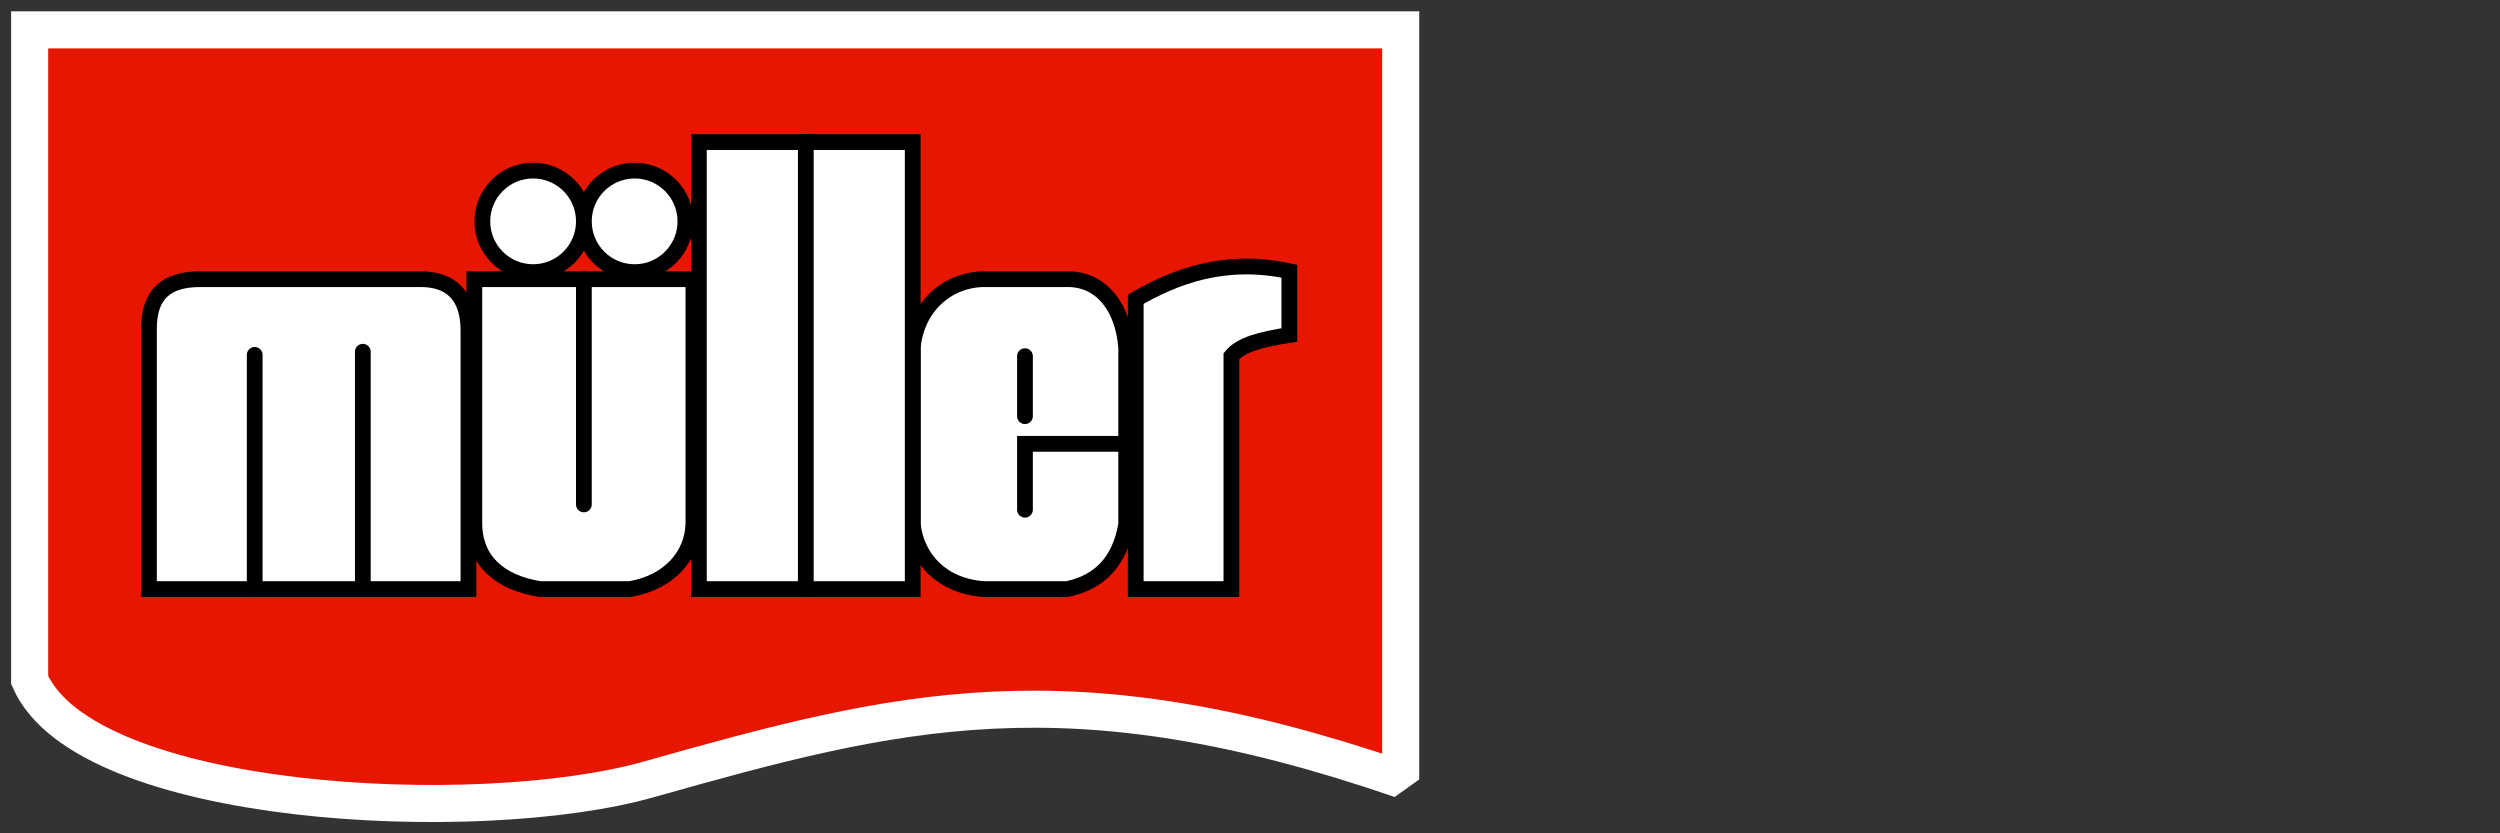 <?xml version="1.0" encoding="UTF-8" standalone="no"?>
<!DOCTYPE svg PUBLIC "-//W3C//DTD SVG 1.1//EN" "http://www.w3.org/Graphics/SVG/1.1/DTD/svg11.dtd">
<svg width="100%" height="100%" viewBox="0 0 300 100" version="1.1" xmlns="http://www.w3.org/2000/svg" xmlns:xlink="http://www.w3.org/1999/xlink" xml:space="preserve" xmlns:serif="http://www.serif.com/" style="fill-rule:evenodd;clip-rule:evenodd;stroke-linecap:round;stroke-miterlimit:1.5;">
    <rect x="0" y="0" width="300" height="100" fill="#333333" stroke="none"/>
    <g transform="matrix(0.63,0,0,0.63,-8.203,12.371)">
        <path d="M279.821,-13.943L18.67,-13.943L18.67,109.888C29.257,134.261 104.112,137.997 136.554,128.829C184.162,115.376 216.567,107.079 279.821,128.829L279.821,-13.943Z" style="fill:rgb(231,22,0);stroke:white;stroke-width:7.06px;"/>
        <g>
            <g transform="matrix(1,0,0,1,-0.851,1.31)">
                <path d="M230.2,91.259L230.2,36.056C237.43,31.889 246.933,28.02 259.458,30.712L259.458,42.853C254.054,43.693 250.195,44.716 248.423,46.892L248.423,91.259L230.2,91.259" style="fill:white;stroke:black;stroke-width:3px;stroke-linecap:square;"/>
            </g>
            <g>
                <g transform="matrix(1,0,0,1,-0.851,1.31)">
                    <path d="M187.723,45.25C188.482,37.276 194.516,32.286 201.293,32.23L217.159,32.23C223.616,32.168 227.801,37.547 228.384,45.25L228.384,78.949C227.159,86.148 223.19,89.971 217.159,91.259L201.293,91.259C193.273,90.707 188.485,85.482 187.723,78.949L187.723,45.25Z" style="fill:white;stroke:black;stroke-width:3px;stroke-linecap:square;"/>
                </g>
                <g transform="matrix(1,0,0,1,-0.851,1.31)">
                    <path d="M228.384,63.592L209.103,63.592L209.103,76.146" style="fill:white;stroke:black;stroke-width:3px;stroke-linecap:butt;"/>
                </g>
                <g transform="matrix(1,0,0,1,-0.851,1.31)">
                    <path d="M209.103,58.327L209.103,46.892" style="fill:none;stroke:black;stroke-width:3px;stroke-linecap:butt;"/>
                </g>
            </g>
            <g>
                <g transform="matrix(1,0,0,1,-0.851,1.31)">
                    <rect x="146.991" y="6.12" width="40.732" height="85.139" style="fill:white;stroke:black;stroke-width:3px;stroke-linecap:square;"/>
                </g>
                <g transform="matrix(1,0,0,1,-0.851,1.31)">
                    <path d="M167.357,6.12L167.357,91.259" style="fill:none;stroke:black;stroke-width:3px;stroke-linecap:square;"/>
                </g>
            </g>
            <g>
                <g transform="matrix(1,0,0,1,-0.851,1.31)">
                    <path d="M104.222,32.23L104.222,78.767C104.269,85.859 109.043,90.046 116.742,91.259L133.849,91.259C141.282,90.017 145.811,84.898 145.953,78.767L145.953,32.23L104.222,32.23Z" style="fill:white;stroke:black;stroke-width:3px;"/>
                </g>
                <g transform="matrix(1,0,0,1,-0.851,1.31)">
                    <path d="M125.087,32.23L125.087,75.137" style="fill:none;stroke:black;stroke-width:3px;"/>
                </g>
                <g transform="matrix(1,0,0,1,-0.851,1.31)">
                    <circle cx="115.418" cy="21.218" r="9.67" style="fill:white;stroke:black;stroke-width:3px;stroke-linecap:square;"/>
                </g>
                <g transform="matrix(1,0,0,1,-0.851,1.31)">
                    <circle cx="134.757" cy="21.218" r="9.67" style="fill:white;stroke:black;stroke-width:3px;stroke-linecap:square;"/>
                </g>
            </g>
            <g>
                <g transform="matrix(1,0,0,1,-0.851,1.31)">
                    <path d="M42.244,91.259L103.097,91.259L103.097,41.696C102.99,35.406 99.789,32.202 93.94,32.23L52.044,32.23C45.428,32.215 42.232,35.217 42.244,41.696L42.244,91.259Z" style="fill:white;stroke:black;stroke-width:3px;stroke-linecap:square;"/>
                </g>
                <g transform="matrix(1,0,0,1,-0.851,1.31)">
                    <path d="M62.384,46.646L62.384,91.259" style="fill:none;stroke:black;stroke-width:3px;"/>
                </g>
                <g transform="matrix(1,0,0,1,-0.851,1.31)">
                    <path d="M82.982,46.048L82.982,90.661" style="fill:none;stroke:black;stroke-width:3px;"/>
                </g>
            </g>
        </g>
    </g>
</svg>
